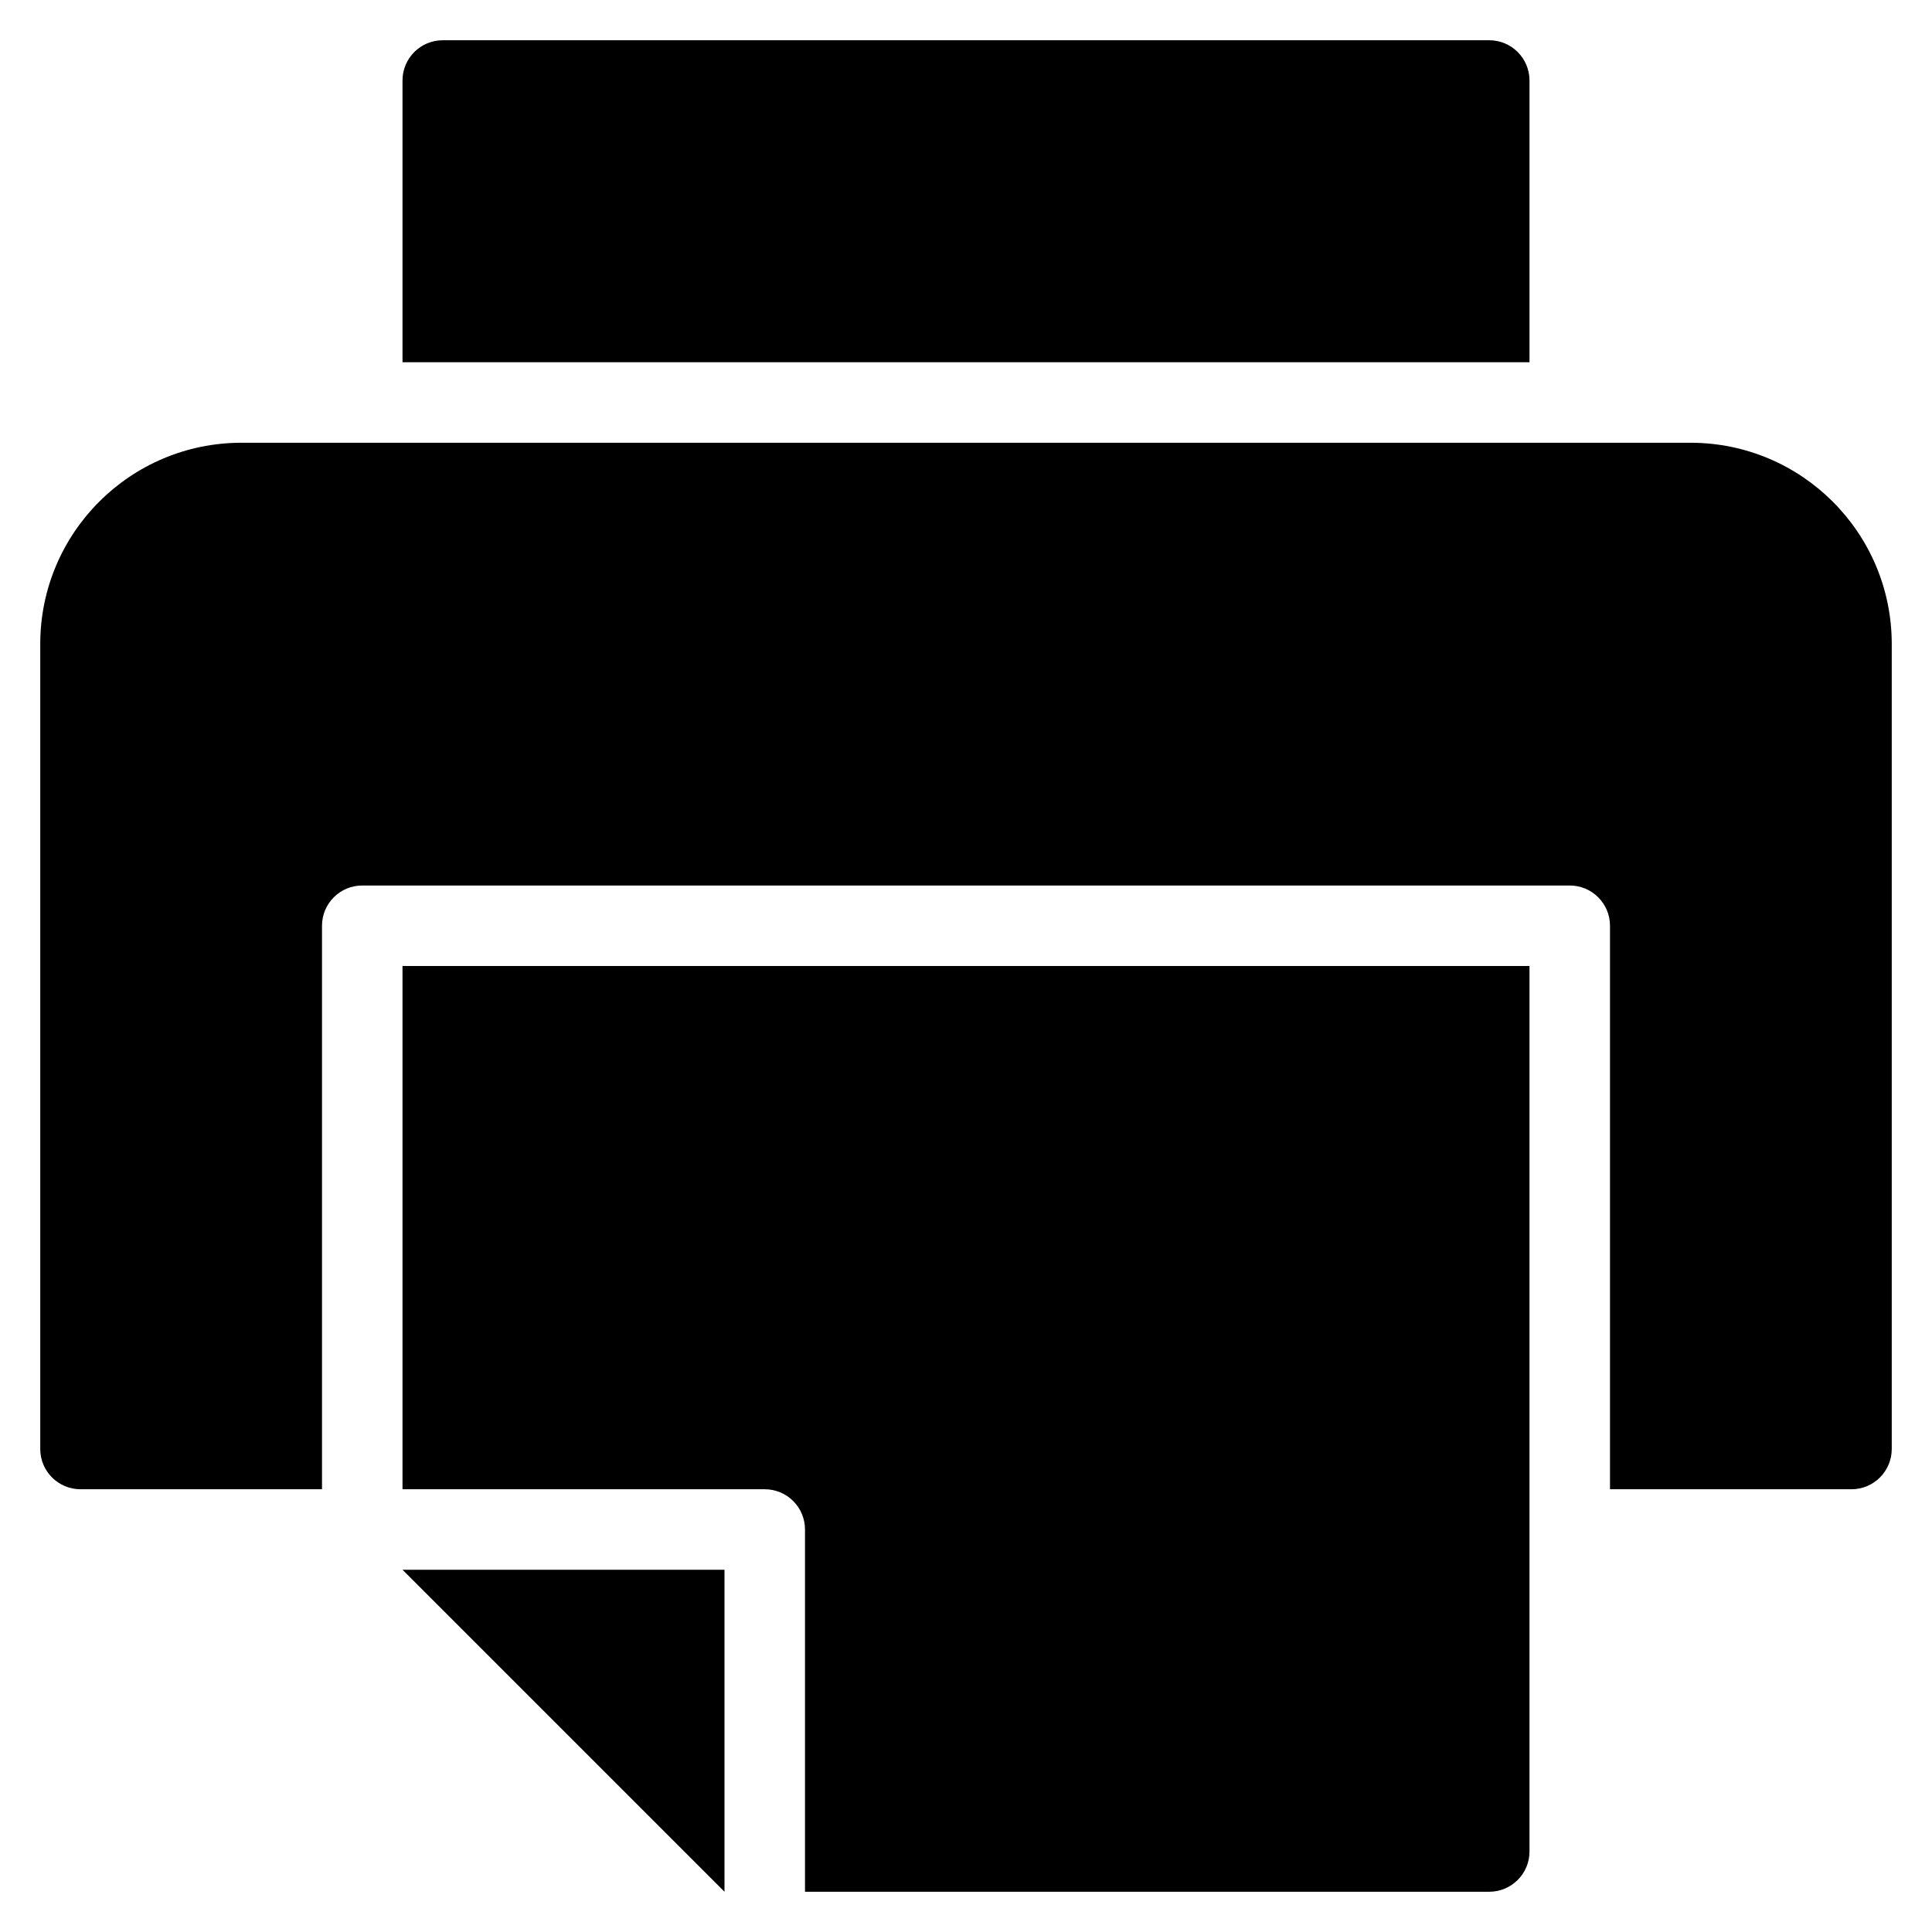 <?xml version="1.0" encoding="utf-8"?>
<!-- Generator: Adobe Illustrator 20.1.0, SVG Export Plug-In . SVG Version: 6.00 Build 0)  -->
<!DOCTYPE svg PUBLIC "-//W3C//DTD SVG 1.1//EN" "http://www.w3.org/Graphics/SVG/1.1/DTD/svg11.dtd">
<svg version="1.1" id="Layer_1" xmlns="http://www.w3.org/2000/svg" xmlns:xlink="http://www.w3.org/1999/xlink" x="0px" y="0px"
	 width="48px" height="48px" viewBox="0 0 48 48" enable-background="new 0 0 48 48" xml:space="preserve">
<path d="M42,11H6c-2.761,0-5,2.239-5,5v20c0,0.552,0.448,1,1,1h6V23c0-0.552,0.448-1,1-1h30c0.552,0,1,0.448,1,1v14h6
	c0.552,0,1-0.448,1-1V16C47,13.239,44.761,11,42,11z"/>
<path d="M11,1c-0.552,0-1,0.448-1,1v7h28V2c0-0.552-0.448-1-1-1H11z"/>
<polygon points="10,39 18,47 18,47 18,39 10,39 "/>
<path d="M10,37h9c0.552,0,1,0.447,1,1v9h17c0.552,0,1-0.448,1-1V24H10V37z"/>
</svg>
